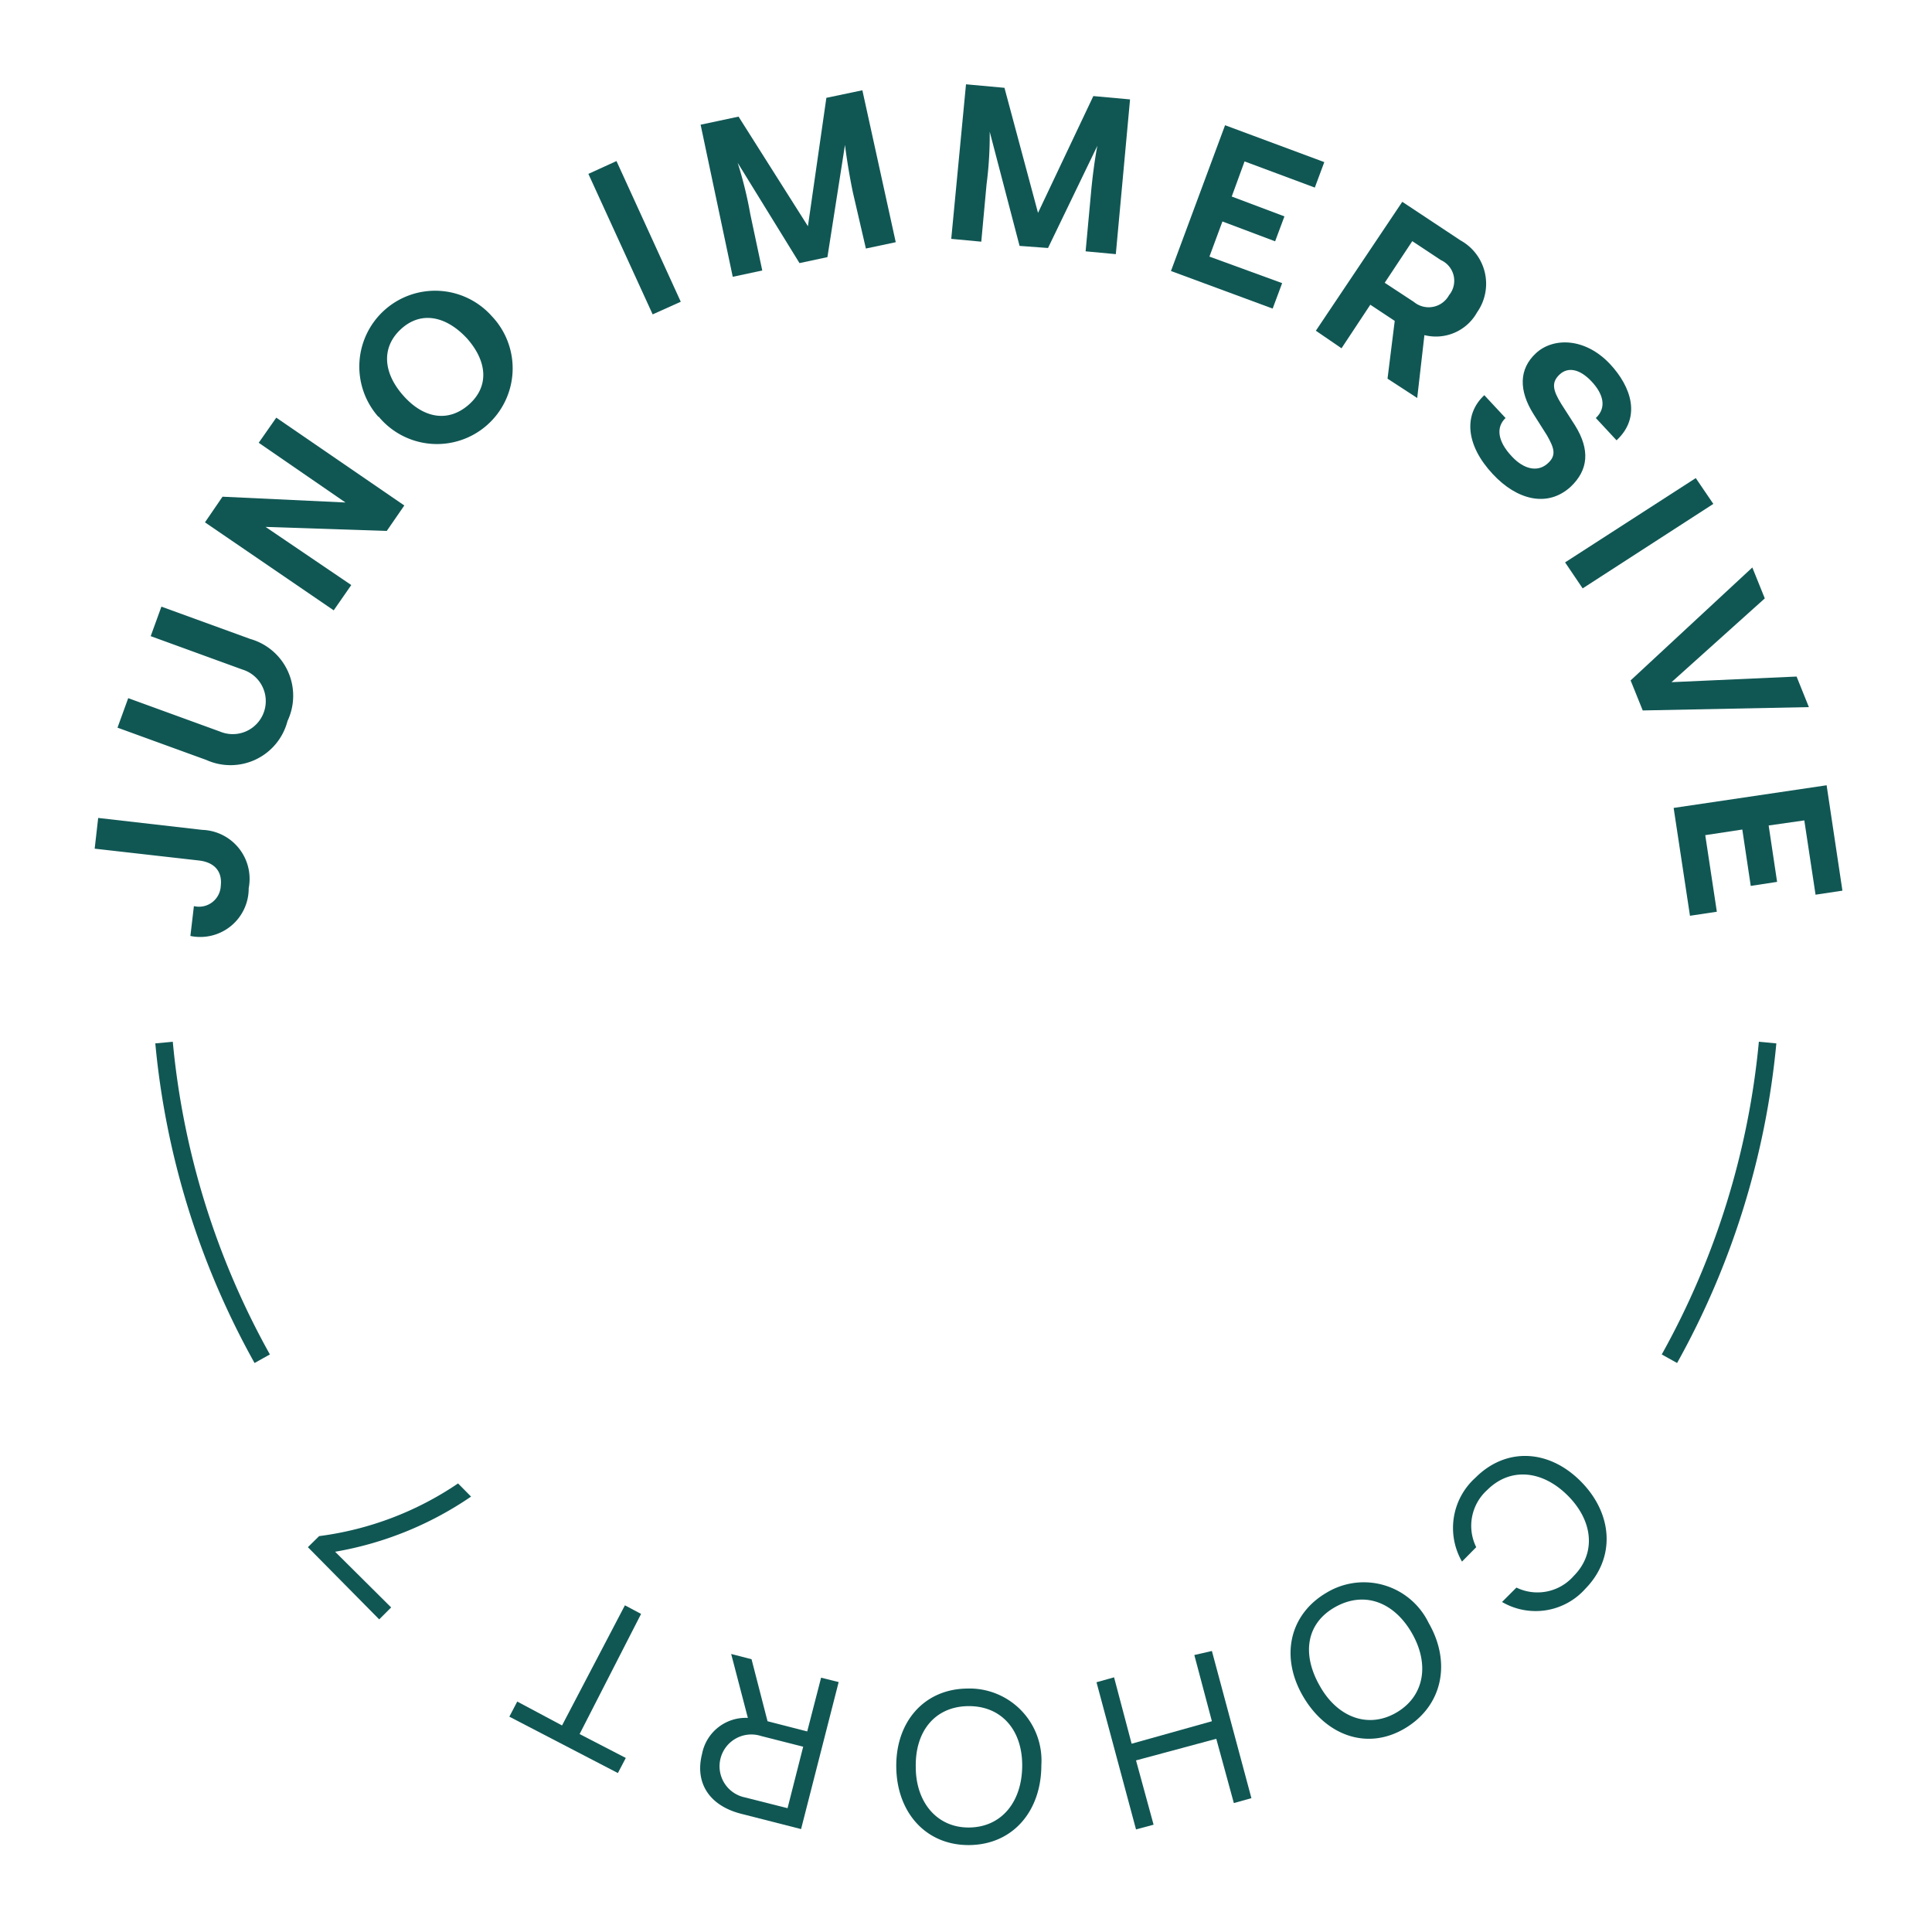 <svg xmlns="http://www.w3.org/2000/svg" width="110" height="110" viewBox="0 0 110 110"><defs><style>.cls-1{fill:#105754;}.cls-2{fill:none;stroke:#105754;stroke-miterlimit:10;}</style></defs><title>stamp-cohort7-outer</title><g id="OUTLINED_BOTTOM" data-name="OUTLINED BOTTOM"><path class="cls-1" d="M84.05,88.09l-.81.82A3.84,3.84,0,0,1,84,84.14c1.73-1.74,4.17-1.64,6,.2s2,4.34.27,6.11a3.79,3.79,0,0,1-4.75.76l.82-.82a2.74,2.74,0,0,0,3.25-.65c1.31-1.31,1.11-3.16-.34-4.6s-3.27-1.61-4.58-.3A2.74,2.74,0,0,0,84.05,88.09Z"/><path class="cls-1" d="M81.34,92.4c1.3,2.25.8,4.72-1.34,6s-4.5.43-5.81-1.82-.78-4.66,1.34-5.9A4.1,4.1,0,0,1,81.34,92.4ZM75.15,96c1,1.78,2.75,2.44,4.35,1.51s1.91-2.76.88-4.54S77.65,90.57,76,91.51,74.12,94.21,75.15,96Z"/><path class="cls-1" d="M69,98l-1-3.77L69,94l2.25,8.38-1,.28-1-3.66-4.57,1.23,1,3.66-1,.27-2.25-8.38,1-.28,1,3.78Z"/><path class="cls-1" d="M59.29,100.5c0,2.6-1.6,4.51-4.07,4.55s-4.15-1.82-4.19-4.42,1.59-4.45,4-4.49A4.1,4.1,0,0,1,59.29,100.5Zm-7.15.11c0,2,1.21,3.47,3.06,3.44s3-1.49,3-3.54-1.22-3.4-3.09-3.37S52.1,98.56,52.14,100.61Z"/><path class="cls-1" d="M45.61,104.14l-3.41-.87c-1.84-.47-2.64-1.78-2.23-3.4a2.53,2.53,0,0,1,2.61-2.06l-.95-3.64,1.16.3L43.7,98l2.26.58.79-3.06,1,.25Zm-2.28-5.3a1.81,1.81,0,1,0-.9,3.5l2.41.61.89-3.5Z"/><path class="cls-1" d="M35.58,91.4l.92.49L33,98.73l2.63,1.36-.45.86L29,97.74l.45-.86L32,98.24Z"/><path class="cls-1" d="M22.27,91.52l-.68.68-4.06-4.11.64-.63a18.23,18.23,0,0,0,7.91-3l.74.75a19.55,19.55,0,0,1-7.74,3.14Z"/><path class="cls-2" d="M100.64,59.36a45.75,45.75,0,0,1-5.59,18"/><path class="cls-2" d="M9.34,59.36a45.58,45.58,0,0,0,5.59,18"/></g><g id="OUTLINED_TOP" data-name="OUTLINED TOP"><path class="cls-1" d="M12.57,50.43c.09-.79-.33-1.34-1.27-1.44l-5.91-.67.2-1.75,5.93.68a2.79,2.79,0,0,1,2.64,3.32,2.76,2.76,0,0,1-3.32,2.72l.2-1.7A1.24,1.24,0,0,0,12.57,50.43Z"/><path class="cls-1" d="M12.52,41.65a1.88,1.88,0,1,0,1.28-3.53l-5.22-1.9.61-1.68,5.06,1.84a3.36,3.36,0,0,1,2.12,4.67,3.35,3.35,0,0,1-4.62,2.22L6.69,41.43l.61-1.68Z"/><path class="cls-1" d="M11.67,29.74l1-1.46,7,.33-4.94-3.4,1-1.43,7.29,5-1,1.45L15.12,30,20,33.31l-1,1.44Z"/><path class="cls-1" d="M21.55,23.74A4.31,4.31,0,1,1,28,18a4.31,4.31,0,1,1-6.45,5.71Zm5.05-4.46C25.42,18,24,17.69,22.86,18.71s-1.08,2.47.09,3.8,2.58,1.55,3.74.53S27.76,20.6,26.6,19.28Z"/><path class="cls-1" d="M38.76,17.18l-1.6.72-3.66-8,1.6-.73Z"/><path class="cls-1" d="M47.05,5.57l2.05-.43L51,13.79l-1.7.36L48.57,11c-.19-.89-.37-2-.46-2.75l-1,6.39-1.59.34L42,9.27a22.77,22.77,0,0,1,.72,2.93l.68,3.2-1.68.36L39.89,7.1l2.16-.46L46,12.88Z"/><path class="cls-1" d="M62.25,5.47l2.09.19-.81,8.81-1.72-.16.3-3.25c.08-.91.22-2,.37-2.76l-2.81,5.82L58.05,14,56.35,7.5a21.62,21.62,0,0,1-.18,3l-.3,3.26-1.71-.16L55,4.8l2.19.2,1.91,7.12Z"/><path class="cls-1" d="M73,16.12l-.54,1.45-5.79-2.14,3.08-8.3,5.65,2.1-.54,1.45-4-1.49-.73,2,3,1.13-.53,1.42-3-1.13-.74,2Z"/><path class="cls-1" d="M79.84,11.49l3.32,2.2a2.82,2.82,0,0,1,.94,4.09,2.68,2.68,0,0,1-3,1.3l-.41,3.58L79,21.56l.41-3.29-1.39-.92-1.64,2.48-1.46-1Zm.66,5.7a1.32,1.32,0,0,0,2-.38,1.29,1.29,0,0,0-.46-2l-1.63-1.08-1.57,2.37Z"/><path class="cls-1" d="M85,27c-1.54-1.64-1.69-3.38-.49-4.5l1.21,1.3c-.53.5-.49,1.29.36,2.19.67.72,1.44.9,2,.43s.42-.89,0-1.63l-.76-1.2c-.86-1.36-.84-2.58.13-3.48s2.79-.91,4.23.63c1.18,1.27,1.79,3,.36,4.33l-1.18-1.27c.64-.6.42-1.38-.25-2.09s-1.34-.83-1.81-.39-.41.87.1,1.69l.77,1.2c.88,1.41.76,2.56-.25,3.51C88.1,28.92,86.36,28.46,85,27Z"/><path class="cls-1" d="M90.11,33.5l-1-1.48,7.44-4.8,1,1.47Z"/><path class="cls-1" d="M102.29,38.52l.7,1.74-9.46.19-.69-1.71,6.93-6.43.71,1.76-5.31,4.77Z"/><path class="cls-1" d="M97.75,51.91l-1.53.23L95.29,46,104,44.71l.9,6-1.53.23-.64-4.23L100.7,47l.48,3.21-1.5.23-.48-3.21-2.11.32Z"/></g></svg>